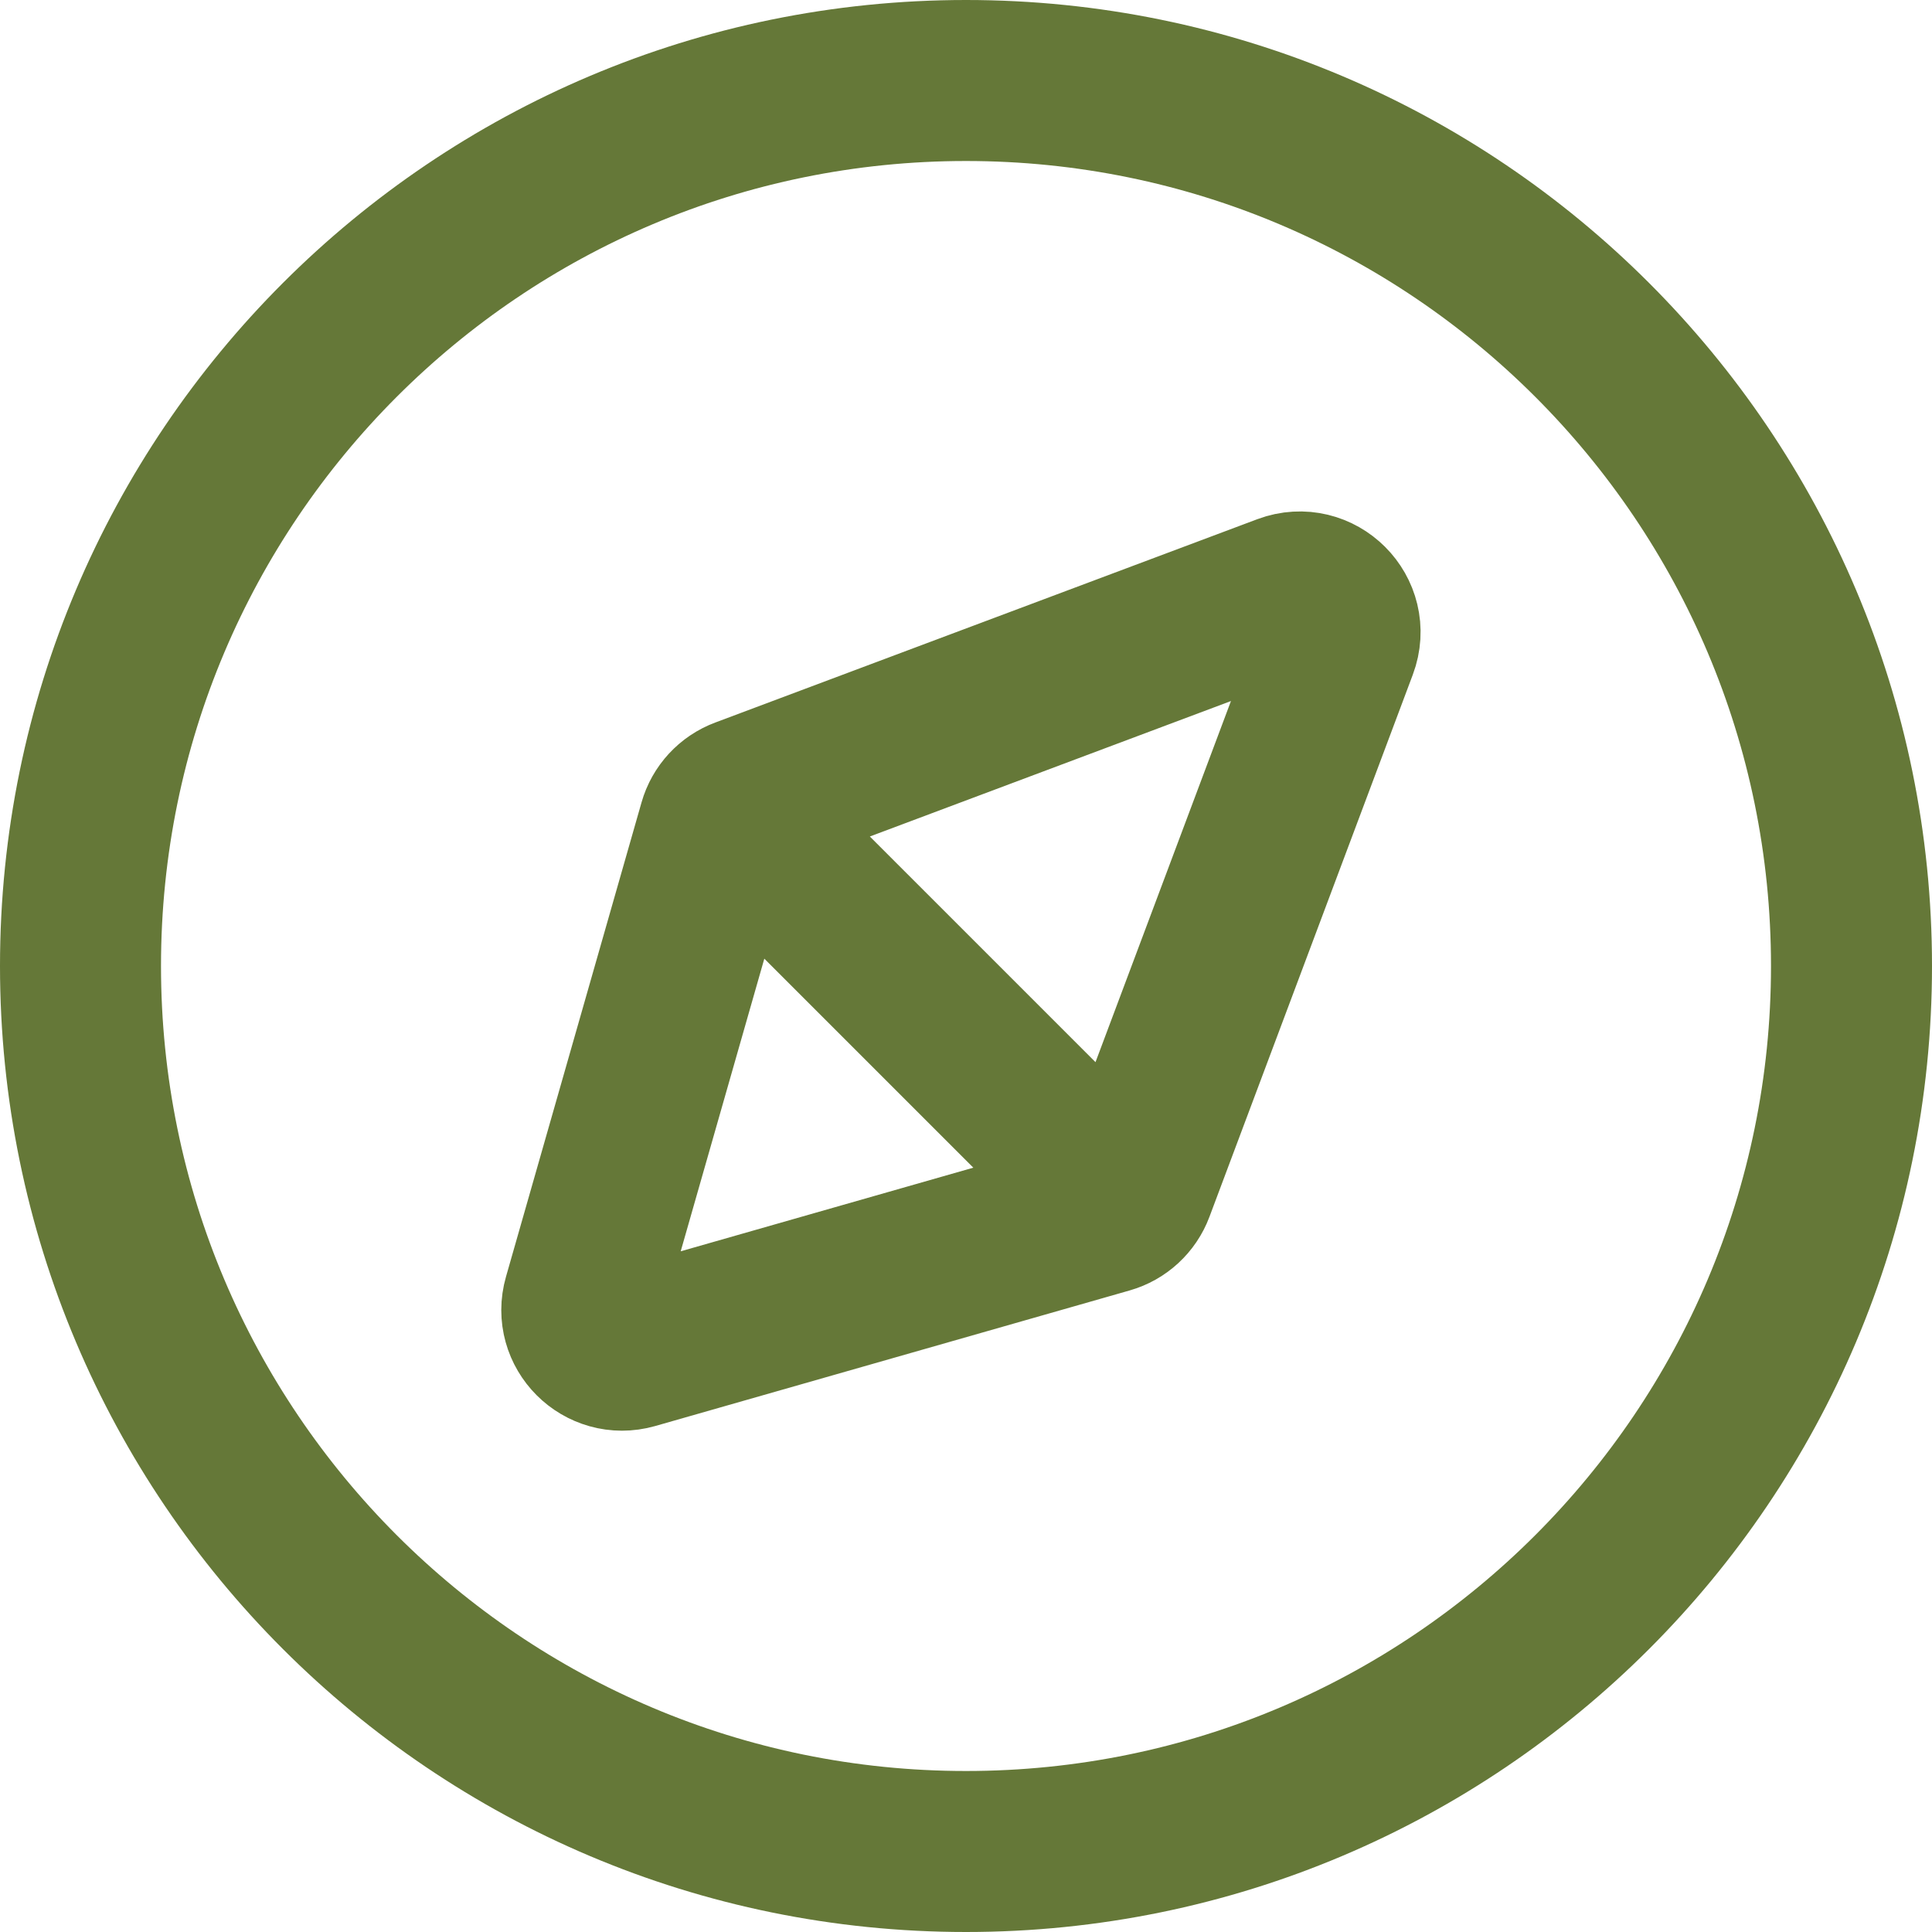 <svg width="24" height="24" viewBox="0 0 24 24" fill="none" xmlns="http://www.w3.org/2000/svg">
<path d="M9 10L14 15M23 12C23 18.075 18.075 23 12 23C5.925 23 1 18.075 1 12C1 5.925 5.925 1 12 1C18.075 1 23 5.925 23 12ZM9.236 9.912L15.97 7.386C16.372 7.236 16.765 7.628 16.614 8.03L14.088 14.764C14.033 14.912 13.91 15.026 13.758 15.069L7.865 16.753C7.488 16.86 7.139 16.512 7.247 16.135L8.931 10.242C8.974 10.09 9.088 9.967 9.236 9.912Z" stroke="#657838" stroke-width="2"/>
</svg>
